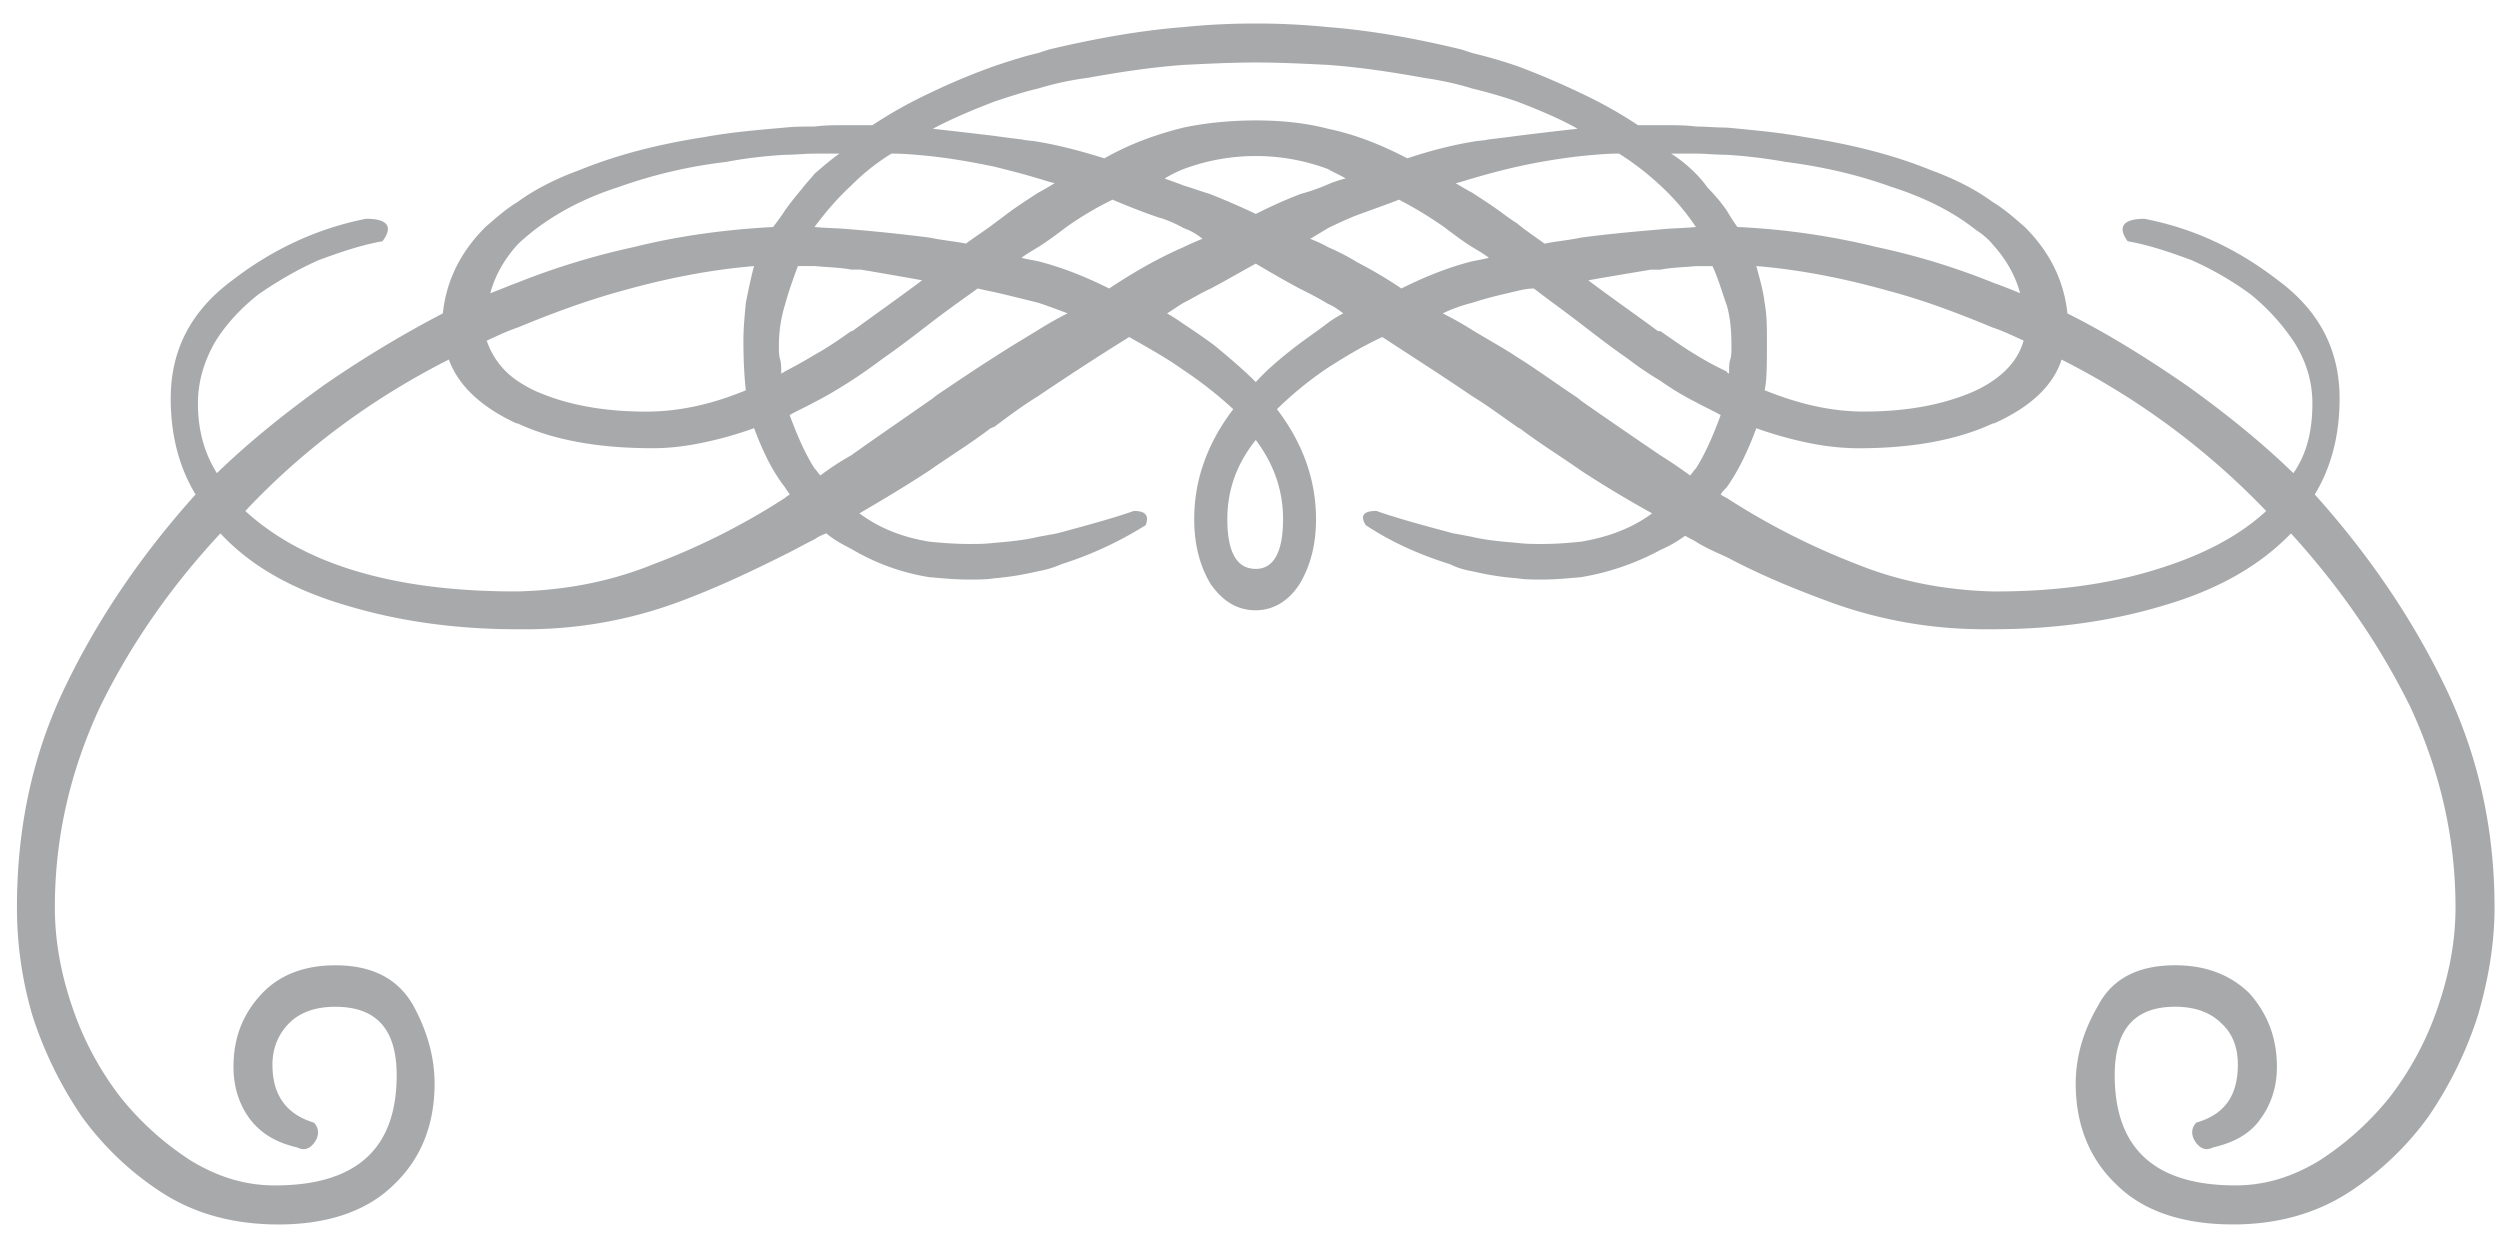 <svg xmlns="http://www.w3.org/2000/svg" width="90.413" height="45.107" viewBox="0 0 90.413 45.107"><path fill="#A7A9AB" d="M88.418 24.812c-1.197-2.479-2.783-4.791-4.704-6.93.598-.986.898-2.142.898-3.467 0-1.754-.728-3.169-2.227-4.278-1.499-1.156-3.079-1.885-4.835-2.224-.768 0-.984.297-.601.813.729.125 1.497.381 2.313.684.771.342 1.497.768 2.138 1.24a7.733 7.733 0 0 1 1.587 1.753c.428.689.641 1.414.641 2.185 0 1.026-.213 1.838-.687 2.524-1.196-1.158-2.479-2.184-3.852-3.168-1.367-.939-2.781-1.838-4.32-2.609-.127-1.197-.642-2.227-1.54-3.124-.343-.297-.728-.644-1.157-.901-.641-.471-1.411-.854-2.224-1.15-1.368-.56-2.908-.944-4.578-1.202-.938-.173-1.926-.257-2.824-.344-.386 0-.771-.038-1.113-.038-.384-.049-.726-.049-1.111-.049h-.984a15.929 15.929 0 0 0-2.054-1.152 27.625 27.625 0 0 0-2.313-.985 18.29 18.29 0 0 0-1.625-.472c-.128-.042-.258-.083-.384-.126-1.583-.384-3.21-.685-4.836-.813a26.242 26.242 0 0 0-2.61-.129c-.897 0-1.756.042-2.609.129-1.625.127-3.254.428-4.879.813-.126.043-.258.084-.384.126-.556.13-1.071.301-1.584.472a23.95 23.95 0 0 0-2.353.985c-.727.34-1.414.728-2.055 1.152h-.983c-.385 0-.727 0-1.111.049-.342 0-.727 0-1.07.038-.988.086-1.97.17-2.909.343-1.674.258-3.171.642-4.541 1.202-.812.296-1.583.679-2.226 1.15-.429.257-.811.604-1.156.901-.897.896-1.412 1.927-1.541 3.124a40.258 40.258 0 0 0-4.319 2.609c-1.369.984-2.655 2.01-3.852 3.168-.429-.686-.686-1.498-.686-2.524 0-.771.215-1.496.6-2.185.383-.641.938-1.24 1.583-1.753.684-.472 1.41-.898 2.181-1.24.814-.302 1.584-.559 2.311-.684.385-.515.212-.813-.598-.813-1.709.339-3.335 1.069-4.833 2.225-1.5 1.109-2.228 2.523-2.228 4.278 0 1.325.302 2.481.899 3.467-1.924 2.139-3.508 4.45-4.704 6.93C1.167 27.294.613 29.949.613 32.816c0 1.283.169 2.566.554 3.893a14.127 14.127 0 0 0 1.797 3.679 10.823 10.823 0 0 0 2.952 2.782c1.156.726 2.528 1.113 4.154 1.113 1.838 0 3.25-.515 4.189-1.456.984-.938 1.458-2.182 1.458-3.636 0-.942-.256-1.883-.771-2.827-.556-.981-1.498-1.454-2.823-1.454-1.114 0-2.013.347-2.654 1.026-.685.731-1.025 1.584-1.025 2.654 0 .728.212 1.369.597 1.884.428.554.985.854 1.711 1.025.257.13.473.043.641-.213.171-.259.13-.516-.042-.686-.983-.298-1.498-.981-1.498-2.096 0-.598.217-1.112.602-1.499.382-.385.939-.595 1.668-.595 1.495 0 2.223.812 2.223 2.479 0 2.652-1.456 3.982-4.406 3.982-1.072 0-2.055-.302-3.04-.899a10.63 10.63 0 0 1-2.523-2.268 11.16 11.16 0 0 1-1.752-3.255c-.429-1.243-.641-2.438-.641-3.635 0-2.525.554-4.92 1.626-7.233 1.109-2.266 2.563-4.363 4.361-6.29 1.113 1.199 2.653 2.053 4.579 2.612 1.841.554 3.896.855 6.162.855h.299a15.9 15.9 0 0 0 5.523-.985c1.281-.472 2.568-1.07 3.851-1.715.343-.167.728-.384 1.07-.554a1.93 1.93 0 0 1 .429-.214c.253.214.554.383.897.557a7.956 7.956 0 0 0 2.823 1.026c.47.042.944.087 1.453.087.303 0 .602 0 .9-.045a10.712 10.712 0 0 0 1.584-.256c.258-.041.554-.127.856-.258a13.277 13.277 0 0 0 3.037-1.409c.13-.342 0-.514-.426-.514-.728.256-1.67.514-2.781.812-.216.043-.474.085-.686.127-.556.129-1.071.172-1.584.216-.341.04-.642.04-.9.04-.509 0-1.024-.04-1.453-.084-1.026-.172-1.838-.513-2.523-1.024.814-.472 1.67-.986 2.523-1.543.727-.512 1.5-.983 2.226-1.538.041 0 .085-.044.127-.044.514-.387 1.028-.771 1.584-1.112a104.243 104.243 0 0 1 3.295-2.139c.681.385 1.369.769 1.968 1.197a14.42 14.42 0 0 1 1.797 1.412c-.944 1.24-1.412 2.566-1.412 3.977 0 .942.212 1.713.599 2.354.426.599.94.942 1.625.942.642 0 1.198-.344 1.582-.942.388-.641.599-1.412.599-2.354 0-1.411-.468-2.737-1.413-3.977a12.924 12.924 0 0 1 1.842-1.499c.601-.384 1.242-.774 1.968-1.11 1.112.726 2.182 1.41 3.252 2.139.556.34 1.07.725 1.625 1.112 0 0 .046.044.087.044.728.555 1.5 1.026 2.226 1.538a40.22 40.22 0 0 0 2.568 1.543c-.686.511-1.54.852-2.568 1.024-.43.044-.899.084-1.413.084-.298 0-.598 0-.899-.04-.51-.044-1.069-.087-1.625-.216a25.259 25.259 0 0 0-.682-.127c-1.115-.297-2.059-.556-2.785-.812-.471 0-.598.172-.385.514.899.597 1.929 1.065 3.04 1.409.256.131.554.217.812.258.556.13 1.07.214 1.625.256.302.045.602.045.899.045.468 0 .943-.045 1.413-.087a9.197 9.197 0 0 0 2.866-.983c.299-.13.602-.301.899-.515.129.087.255.128.384.214.342.215.728.385 1.113.556 1.283.684 2.565 1.198 3.853 1.67a16.23 16.23 0 0 0 5.477.942h.297c2.268 0 4.323-.301 6.163-.855 1.925-.559 3.465-1.414 4.62-2.612 1.757 1.927 3.209 4.024 4.324 6.29 1.066 2.313 1.627 4.708 1.627 7.233 0 1.197-.217 2.392-.647 3.635a11.157 11.157 0 0 1-1.751 3.255 10.65 10.65 0 0 1-2.523 2.268c-.984.598-1.97.899-3.038.899-2.912 0-4.366-1.33-4.366-3.982 0-1.667.728-2.479 2.185-2.479.727 0 1.282.21 1.667.595.428.387.601.901.601 1.499 0 1.114-.471 1.798-1.5 2.096-.17.17-.213.427-.041.686.173.256.384.343.642.213.727-.171 1.328-.472 1.712-1.025.383-.515.6-1.156.6-1.884 0-1.07-.343-1.923-.983-2.654-.687-.68-1.586-1.026-2.696-1.026-1.328 0-2.27.473-2.784 1.454-.556.944-.813 1.885-.813 2.827 0 1.454.475 2.697 1.458 3.636.938.941 2.352 1.456 4.234 1.456 1.585 0 2.954-.388 4.11-1.113a10.788 10.788 0 0 0 2.95-2.782 14.051 14.051 0 0 0 1.798-3.679c.385-1.326.597-2.609.597-3.893-.001-2.867-.598-5.522-1.798-8.003zM63.817 10.949c-.047-.428-.173-.86-.3-1.327 1.54.128 3.12.428 4.791.899 1.282.339 2.523.812 3.764 1.327.385.126.728.297 1.112.47-.168.599-.554 1.07-1.112 1.453a4.466 4.466 0 0 1-.897.472c-1.069.427-2.313.641-3.766.641-1.155 0-2.312-.256-3.592-.771.084-.342.084-.939.084-1.795 0-.469 0-.941-.084-1.369zm-2.484-5.394c.342 0 .728.043 1.113.043.685.043 1.41.127 2.142.259 1.324.169 2.609.465 3.807.899 1.196.381 2.225.896 3.037 1.539.258.171.471.34.641.554.471.517.814 1.115.985 1.754a22.316 22.316 0 0 0-.985-.383 25.284 25.284 0 0 0-4.192-1.283 26.223 26.223 0 0 0-5.049-.728 7.89 7.89 0 0 1-.385-.598 6.234 6.234 0 0 0-.684-.816 4.326 4.326 0 0 0-.43-.512 5.064 5.064 0 0 0-.898-.728h.898zm1.285 6.935c0 .213 0 .384-.044.514-.042.126-.042.298-.042.512-.043-.041-.086-.041-.086-.084-.386-.174-.771-.39-1.113-.598-.429-.257-.854-.558-1.283-.858h-.086c-.812-.598-1.67-1.197-2.524-1.838.728-.131 1.5-.257 2.268-.386h.343c.429-.084.854-.084 1.283-.128h.599c.214.467.346.942.515 1.414.126.42.17.937.17 1.452zm-4.066-6.935a9.996 9.996 0 0 1 1.498 1.156c.514.474.94.983 1.283 1.499-.429.042-.854.042-1.283.086-.983.083-1.927.171-2.866.296-.43.092-.899.133-1.327.219-.345-.257-.684-.471-.985-.73a6.738 6.738 0 0 1-.555-.386c-.344-.254-.687-.472-1.07-.724a9.709 9.709 0 0 1-.6-.347c.216-.043.429-.126.6-.169a24.49 24.49 0 0 1 1.625-.427 21.83 21.83 0 0 1 2.313-.385c.467-.044.897-.088 1.367-.088zM35.959 3.674c.514-.169 1.028-.343 1.584-.472a10.989 10.989 0 0 1 1.797-.387c1.155-.209 2.311-.384 3.467-.468.853-.042 1.752-.087 2.609-.087.855 0 1.753.044 2.61.087 1.155.084 2.313.259 3.468.468.596.086 1.196.214 1.752.387a18.29 18.29 0 0 1 1.625.472c.772.298 1.5.599 2.185.982-.771.086-1.497.17-2.185.258-.343.043-.681.089-1.025.127-.17.044-.383.044-.6.087-.768.126-1.584.343-2.352.598-.9-.471-1.844-.856-2.868-1.07-.813-.214-1.711-.301-2.61-.301-.897 0-1.795.087-2.609.258-1.029.256-1.968.602-2.867 1.113-.813-.254-1.626-.471-2.396-.598-.212-.043-.43-.043-.601-.087a33.38 33.38 0 0 1-.984-.127c-.727-.087-1.454-.171-2.224-.258.727-.383 1.455-.684 2.224-.982zm12.709 2.781a3.632 3.632 0 0 0-.642.213 7.127 7.127 0 0 1-.982.345c-.558.209-1.113.467-1.628.724a25.808 25.808 0 0 0-1.668-.724c-.3-.088-.642-.218-.941-.302-.215-.087-.473-.173-.686-.256.212-.131.47-.258.686-.342a7.443 7.443 0 0 1 2.609-.47c.94 0 1.797.171 2.61.47.213.128.428.21.642.342zm-17.885.256a7.816 7.816 0 0 1 1.456-1.156c.469 0 .899.043 1.368.087.772.084 1.541.216 2.353.385.514.131 1.028.256 1.584.427.172.043.384.126.6.169a9.931 9.931 0 0 1-.6.347c-.385.251-.727.47-1.071.724-.17.129-.343.256-.514.386-.341.259-.683.473-1.025.73-.429-.085-.899-.127-1.328-.219a63.983 63.983 0 0 0-2.823-.296c-.427-.044-.897-.044-1.326-.086.384-.515.811-1.024 1.326-1.498zm2.566 3.426c-.854.642-1.71 1.24-2.525 1.838h-.042c-.427.301-.856.602-1.326.858-.342.208-.727.424-1.07.598-.042.043-.086.043-.133.084 0-.214 0-.385-.039-.512-.045-.13-.045-.301-.045-.514 0-.515.084-1.031.217-1.454.125-.472.299-.947.469-1.414h.601c.429.044.854.044 1.326.128h.341c.773.131 1.5.256 2.226.388zM18.713 8.85c.212-.213.432-.383.643-.554.856-.643 1.84-1.157 3.038-1.539a17.658 17.658 0 0 1 3.851-.899 16.695 16.695 0 0 1 2.142-.259c.343 0 .728-.043 1.07-.043h.899c-.303.213-.601.472-.899.728-.13.171-.302.341-.429.512-.212.256-.427.514-.641.816-.133.212-.298.427-.428.598-1.626.086-3.341.301-5.048.728a26.618 26.618 0 0 0-4.197 1.283c-.342.125-.641.258-.983.383.172-.64.514-1.238.982-1.754zm0 2.999c1.241-.515 2.525-.988 3.766-1.327 1.672-.471 3.25-.771 4.791-.899-.125.467-.21.899-.296 1.327-.041.428-.088.899-.088 1.37 0 .856.047 1.453.088 1.795-1.245.515-2.438.771-3.597.771-1.454 0-2.696-.214-3.765-.641a4.515 4.515 0 0 1-.899-.472 2.836 2.836 0 0 1-1.11-1.453c.384-.174.727-.345 1.11-.471zm9.674 6.159a24.657 24.657 0 0 1-4.751 2.395c-1.583.643-3.211.942-4.922.986h-.084c-4.407 0-7.658-.986-9.758-2.909 2.055-2.185 4.493-4.023 7.36-5.477.344.939 1.157 1.71 2.443 2.308h.04c1.284.599 2.908.899 4.882.899.682 0 1.28-.087 1.884-.214a13.767 13.767 0 0 0 1.791-.511c.304.81.646 1.538 1.117 2.138.04.084.125.17.171.258-.048.04-.134.085-.173.127zm9.156-6.073c-.556.341-1.071.642-1.584.982-.683.427-1.368.899-2.011 1.326-.129.087-.212.171-.342.252-.983.689-1.925 1.331-2.823 1.972a9.977 9.977 0 0 0-1.114.728c-.085-.085-.126-.172-.212-.256-.302-.472-.601-1.113-.899-1.929.298-.169.597-.297.899-.467.429-.214.854-.472 1.326-.772a20.61 20.61 0 0 0 1.153-.811c.559-.384 1.114-.815 1.67-1.242.556-.431 1.156-.858 1.756-1.286.173.045.385.088.597.131.558.128 1.07.258 1.584.385.384.125.727.258 1.068.384-.341.169-.726.387-1.068.603zm2.57-1.502c-.858-.428-1.713-.767-2.569-.985-.212-.04-.43-.082-.601-.124.171-.134.388-.256.601-.387.342-.213.686-.471 1.025-.728a11.75 11.75 0 0 1 1.668-.988c.602.258 1.156.472 1.67.646.3.082.597.212.899.383.256.088.469.215.682.385-.213.089-.426.174-.682.302-.898.388-1.796.899-2.693 1.496zm6.289 8.345c0 1.198-.345 1.796-.986 1.796-.686 0-1.029-.598-1.029-1.796 0-1.07.343-2.009 1.029-2.867.642.858.986 1.797.986 2.867zm1.624-7.101c-.388.298-.771.554-1.111.813-.559.428-1.069.854-1.499 1.327-.47-.472-.983-.899-1.497-1.327a24.405 24.405 0 0 0-1.112-.771 6.864 6.864 0 0 0-.6-.385c.212-.126.384-.26.6-.384.339-.171.682-.385.983-.516.557-.296 1.071-.597 1.625-.899.515.303 1.026.603 1.582.899.343.171.686.345 1.028.554.213.086.385.22.556.346-.17.086-.383.214-.555.343zm1.07-2.186a8.281 8.281 0 0 0-1.069-.553c-.212-.127-.43-.213-.641-.302.211-.125.429-.258.641-.385.343-.171.642-.301.939-.428.561-.212 1.072-.383 1.629-.602a14.38 14.38 0 0 1 1.628.988c.342.257.68.515 1.023.728.217.13.43.252.6.387-.17.042-.383.084-.6.124-.858.218-1.711.557-2.564.985a15.749 15.749 0 0 0-1.586-.942zm12.026 7.705a16.377 16.377 0 0 0-1.072-.728 247.417 247.417 0 0 1-2.866-1.972c-.085-.081-.213-.165-.344-.252-.641-.427-1.281-.899-1.969-1.326-.51-.341-1.069-.642-1.625-.982a12.158 12.158 0 0 0-1.07-.602 5.485 5.485 0 0 1 1.07-.384c.515-.171 1.07-.3 1.625-.428.172-.043.385-.088.602-.088.554.427 1.154.855 1.711 1.286.556.427 1.11.858 1.671 1.242.383.296.768.555 1.195.811a9.92 9.92 0 0 0 1.283.772c.303.169.599.298.896.467-.298.815-.594 1.457-.896 1.929-.085.083-.129.17-.211.255zm16.771 3.425c-1.67.511-3.593.769-5.693.769h-.127c-1.67-.044-3.335-.343-4.92-.986a25.688 25.688 0 0 1-4.706-2.395 1.303 1.303 0 0 1-.217-.126c.048-.087.132-.174.217-.258.426-.6.769-1.328 1.071-2.138a13.5 13.5 0 0 0 1.797.511 9.197 9.197 0 0 0 1.883.214c1.967 0 3.593-.301 4.875-.899h.044c1.325-.598 2.139-1.369 2.44-2.308a27.178 27.178 0 0 1 7.401 5.477c-1.025.937-2.354 1.624-4.065 2.139z"/></svg>